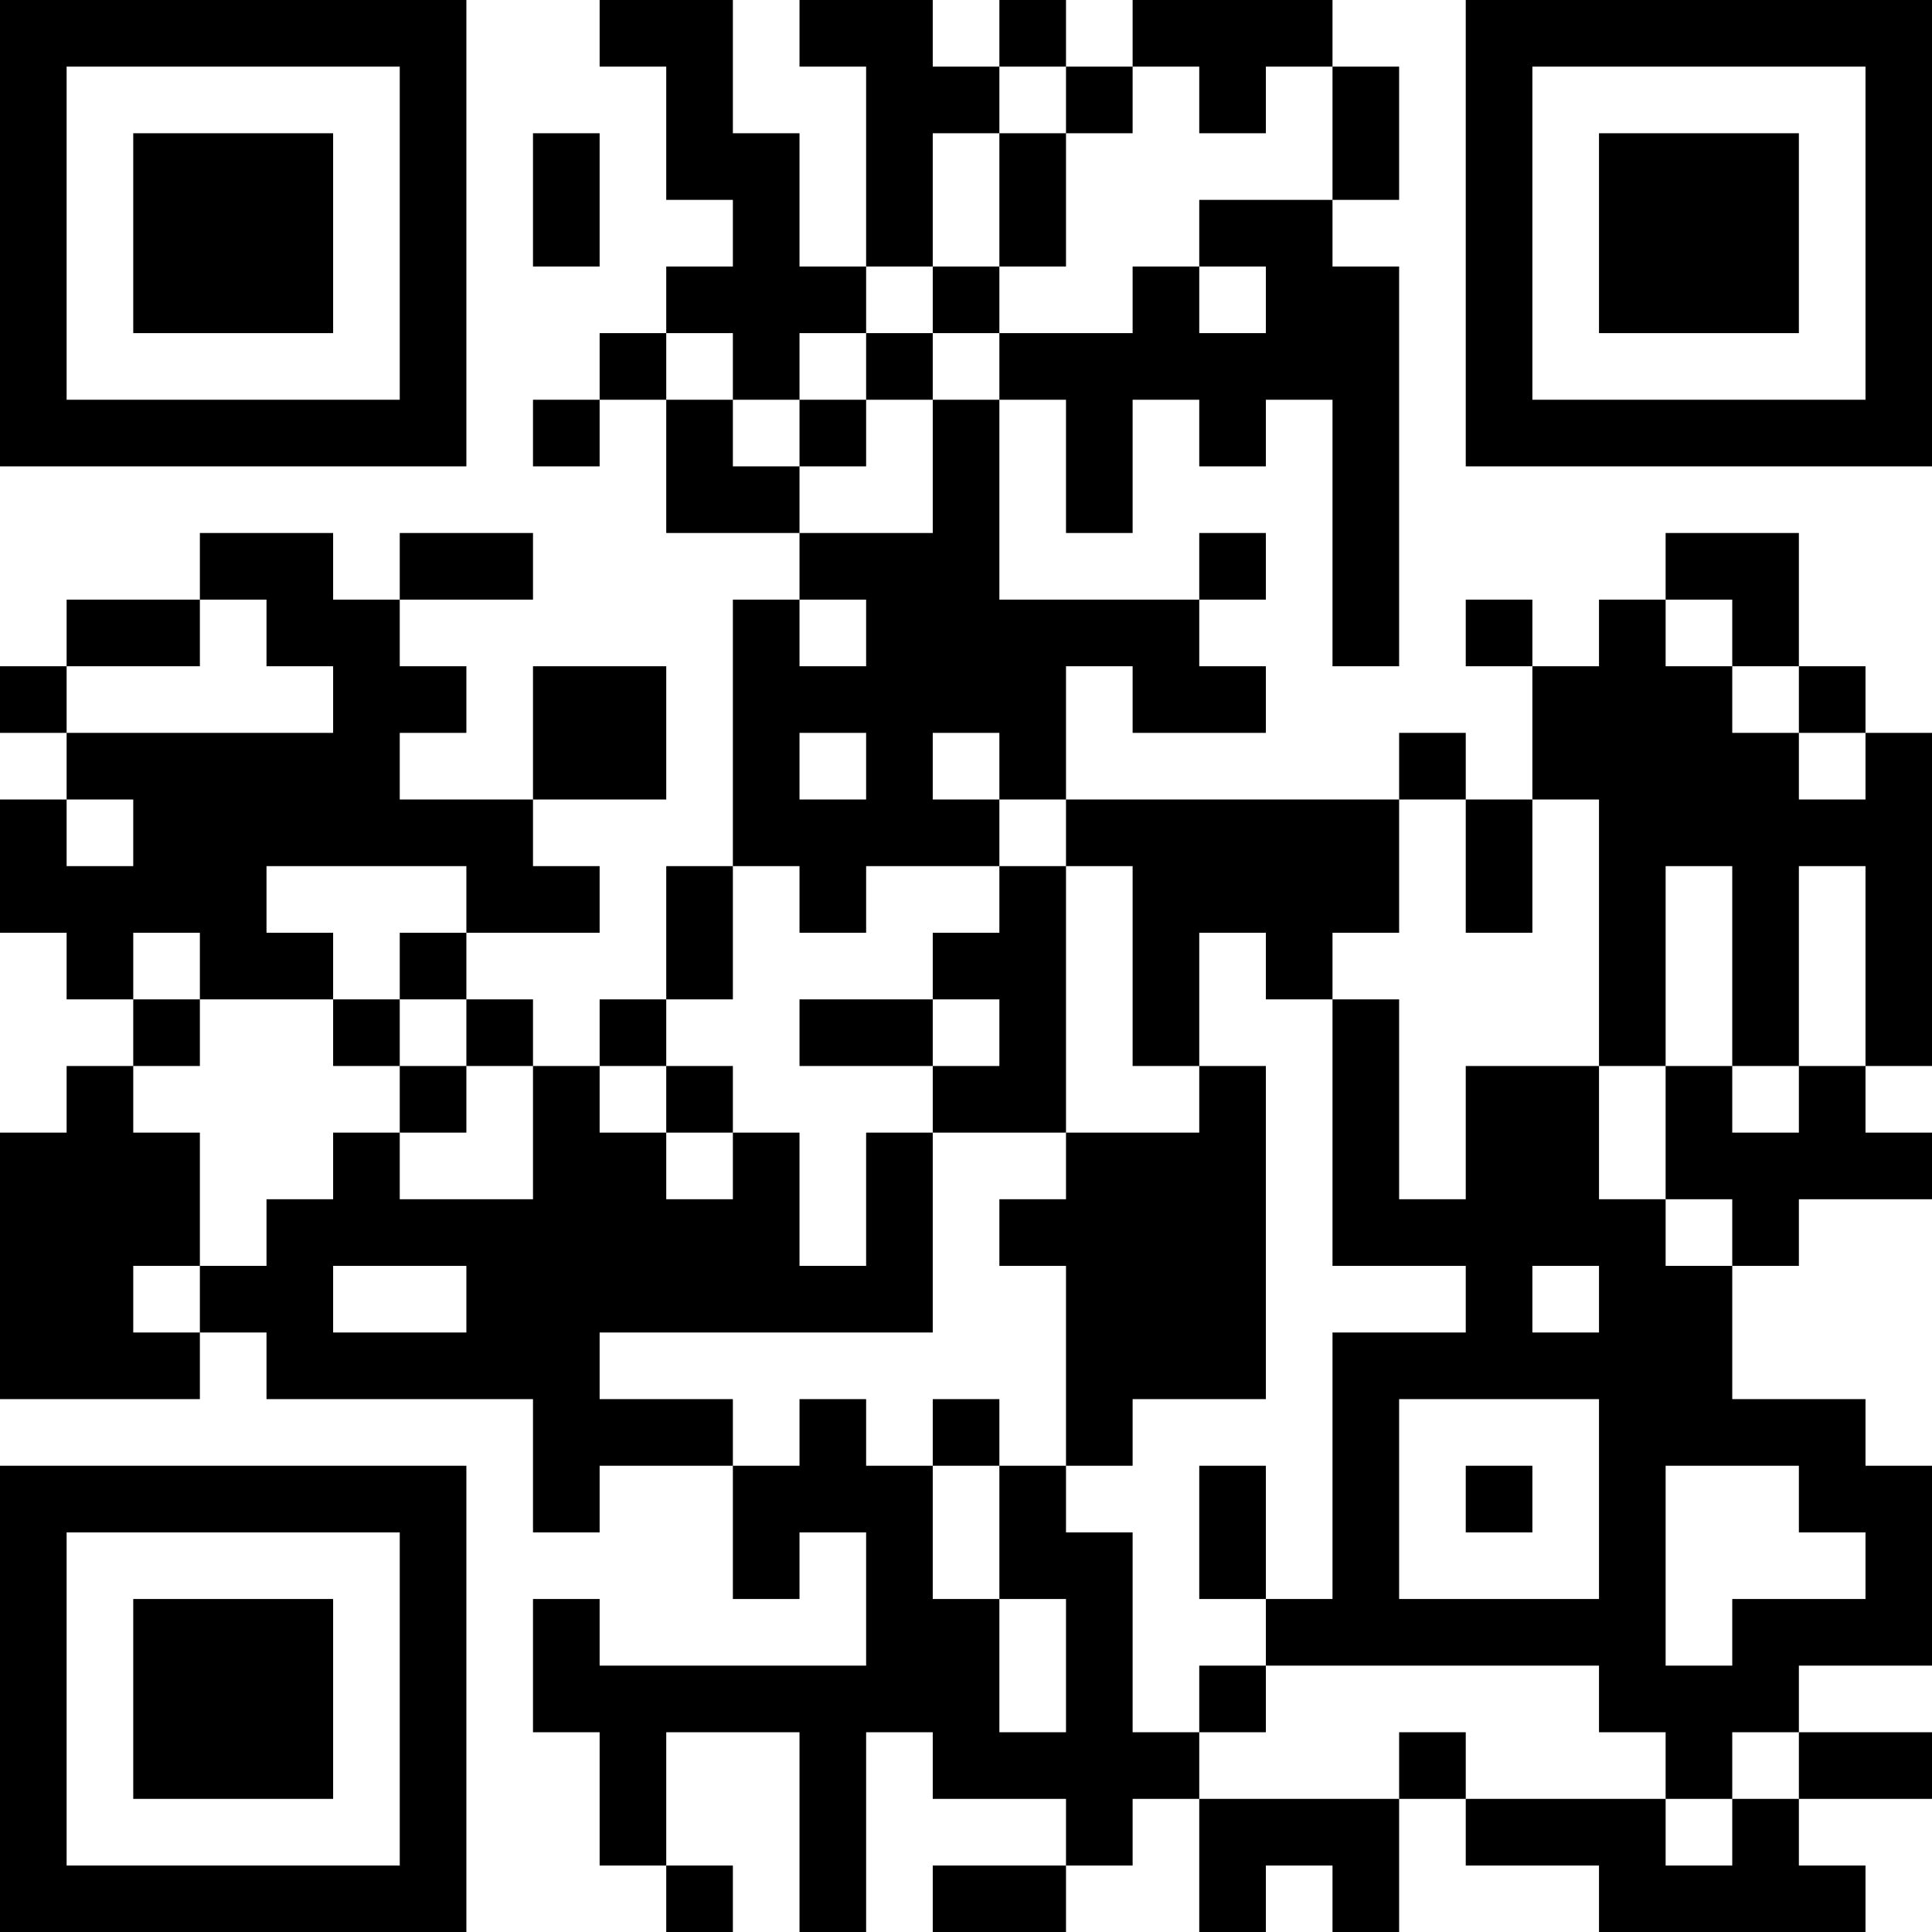 <?xml version="1.0" encoding="UTF-8"?>
<svg xmlns="http://www.w3.org/2000/svg" version="1.1" width="200" height="200" viewBox="0 0 200 200"><rect x="0" y="0" width="200" height="200" fill="#ffffff"/><g transform="scale(6.897)"><g transform="translate(0,0)"><path fill-rule="evenodd" d="M9 0L9 1L10 1L10 3L11 3L11 4L10 4L10 5L9 5L9 6L8 6L8 7L9 7L9 6L10 6L10 8L12 8L12 9L11 9L11 13L10 13L10 15L9 15L9 16L8 16L8 15L7 15L7 14L9 14L9 13L8 13L8 12L10 12L10 10L8 10L8 12L6 12L6 11L7 11L7 10L6 10L6 9L8 9L8 8L6 8L6 9L5 9L5 8L3 8L3 9L1 9L1 10L0 10L0 11L1 11L1 12L0 12L0 14L1 14L1 15L2 15L2 16L1 16L1 17L0 17L0 21L3 21L3 20L4 20L4 21L8 21L8 23L9 23L9 22L11 22L11 24L12 24L12 23L13 23L13 25L9 25L9 24L8 24L8 26L9 26L9 28L10 28L10 29L11 29L11 28L10 28L10 26L12 26L12 29L13 29L13 26L14 26L14 27L16 27L16 28L14 28L14 29L16 29L16 28L17 28L17 27L18 27L18 29L19 29L19 28L20 28L20 29L21 29L21 27L22 27L22 28L24 28L24 29L28 29L28 28L27 28L27 27L29 27L29 26L27 26L27 25L29 25L29 22L28 22L28 21L26 21L26 19L27 19L27 18L29 18L29 17L28 17L28 16L29 16L29 11L28 11L28 10L27 10L27 8L25 8L25 9L24 9L24 10L23 10L23 9L22 9L22 10L23 10L23 12L22 12L22 11L21 11L21 12L16 12L16 10L17 10L17 11L19 11L19 10L18 10L18 9L19 9L19 8L18 8L18 9L15 9L15 6L16 6L16 8L17 8L17 6L18 6L18 7L19 7L19 6L20 6L20 10L21 10L21 4L20 4L20 3L21 3L21 1L20 1L20 0L17 0L17 1L16 1L16 0L15 0L15 1L14 1L14 0L12 0L12 1L13 1L13 4L12 4L12 2L11 2L11 0ZM15 1L15 2L14 2L14 4L13 4L13 5L12 5L12 6L11 6L11 5L10 5L10 6L11 6L11 7L12 7L12 8L14 8L14 6L15 6L15 5L17 5L17 4L18 4L18 5L19 5L19 4L18 4L18 3L20 3L20 1L19 1L19 2L18 2L18 1L17 1L17 2L16 2L16 1ZM8 2L8 4L9 4L9 2ZM15 2L15 4L14 4L14 5L13 5L13 6L12 6L12 7L13 7L13 6L14 6L14 5L15 5L15 4L16 4L16 2ZM3 9L3 10L1 10L1 11L5 11L5 10L4 10L4 9ZM12 9L12 10L13 10L13 9ZM25 9L25 10L26 10L26 11L27 11L27 12L28 12L28 11L27 11L27 10L26 10L26 9ZM12 11L12 12L13 12L13 11ZM14 11L14 12L15 12L15 13L13 13L13 14L12 14L12 13L11 13L11 15L10 15L10 16L9 16L9 17L10 17L10 18L11 18L11 17L12 17L12 19L13 19L13 17L14 17L14 20L9 20L9 21L11 21L11 22L12 22L12 21L13 21L13 22L14 22L14 24L15 24L15 26L16 26L16 24L15 24L15 22L16 22L16 23L17 23L17 26L18 26L18 27L21 27L21 26L22 26L22 27L25 27L25 28L26 28L26 27L27 27L27 26L26 26L26 27L25 27L25 26L24 26L24 25L19 25L19 24L20 24L20 20L22 20L22 19L20 19L20 15L21 15L21 18L22 18L22 16L24 16L24 18L25 18L25 19L26 19L26 18L25 18L25 16L26 16L26 17L27 17L27 16L28 16L28 13L27 13L27 16L26 16L26 13L25 13L25 16L24 16L24 12L23 12L23 14L22 14L22 12L21 12L21 14L20 14L20 15L19 15L19 14L18 14L18 16L17 16L17 13L16 13L16 12L15 12L15 11ZM1 12L1 13L2 13L2 12ZM4 13L4 14L5 14L5 15L3 15L3 14L2 14L2 15L3 15L3 16L2 16L2 17L3 17L3 19L2 19L2 20L3 20L3 19L4 19L4 18L5 18L5 17L6 17L6 18L8 18L8 16L7 16L7 15L6 15L6 14L7 14L7 13ZM15 13L15 14L14 14L14 15L12 15L12 16L14 16L14 17L16 17L16 18L15 18L15 19L16 19L16 22L17 22L17 21L19 21L19 16L18 16L18 17L16 17L16 13ZM5 15L5 16L6 16L6 17L7 17L7 16L6 16L6 15ZM14 15L14 16L15 16L15 15ZM10 16L10 17L11 17L11 16ZM5 19L5 20L7 20L7 19ZM23 19L23 20L24 20L24 19ZM14 21L14 22L15 22L15 21ZM21 21L21 24L24 24L24 21ZM18 22L18 24L19 24L19 22ZM22 22L22 23L23 23L23 22ZM25 22L25 25L26 25L26 24L28 24L28 23L27 23L27 22ZM18 25L18 26L19 26L19 25ZM0 0L0 7L7 7L7 0ZM1 1L1 6L6 6L6 1ZM2 2L2 5L5 5L5 2ZM22 0L22 7L29 7L29 0ZM23 1L23 6L28 6L28 1ZM24 2L24 5L27 5L27 2ZM0 22L0 29L7 29L7 22ZM1 23L1 28L6 28L6 23ZM2 24L2 27L5 27L5 24Z" fill="#000000"/></g></g></svg>
